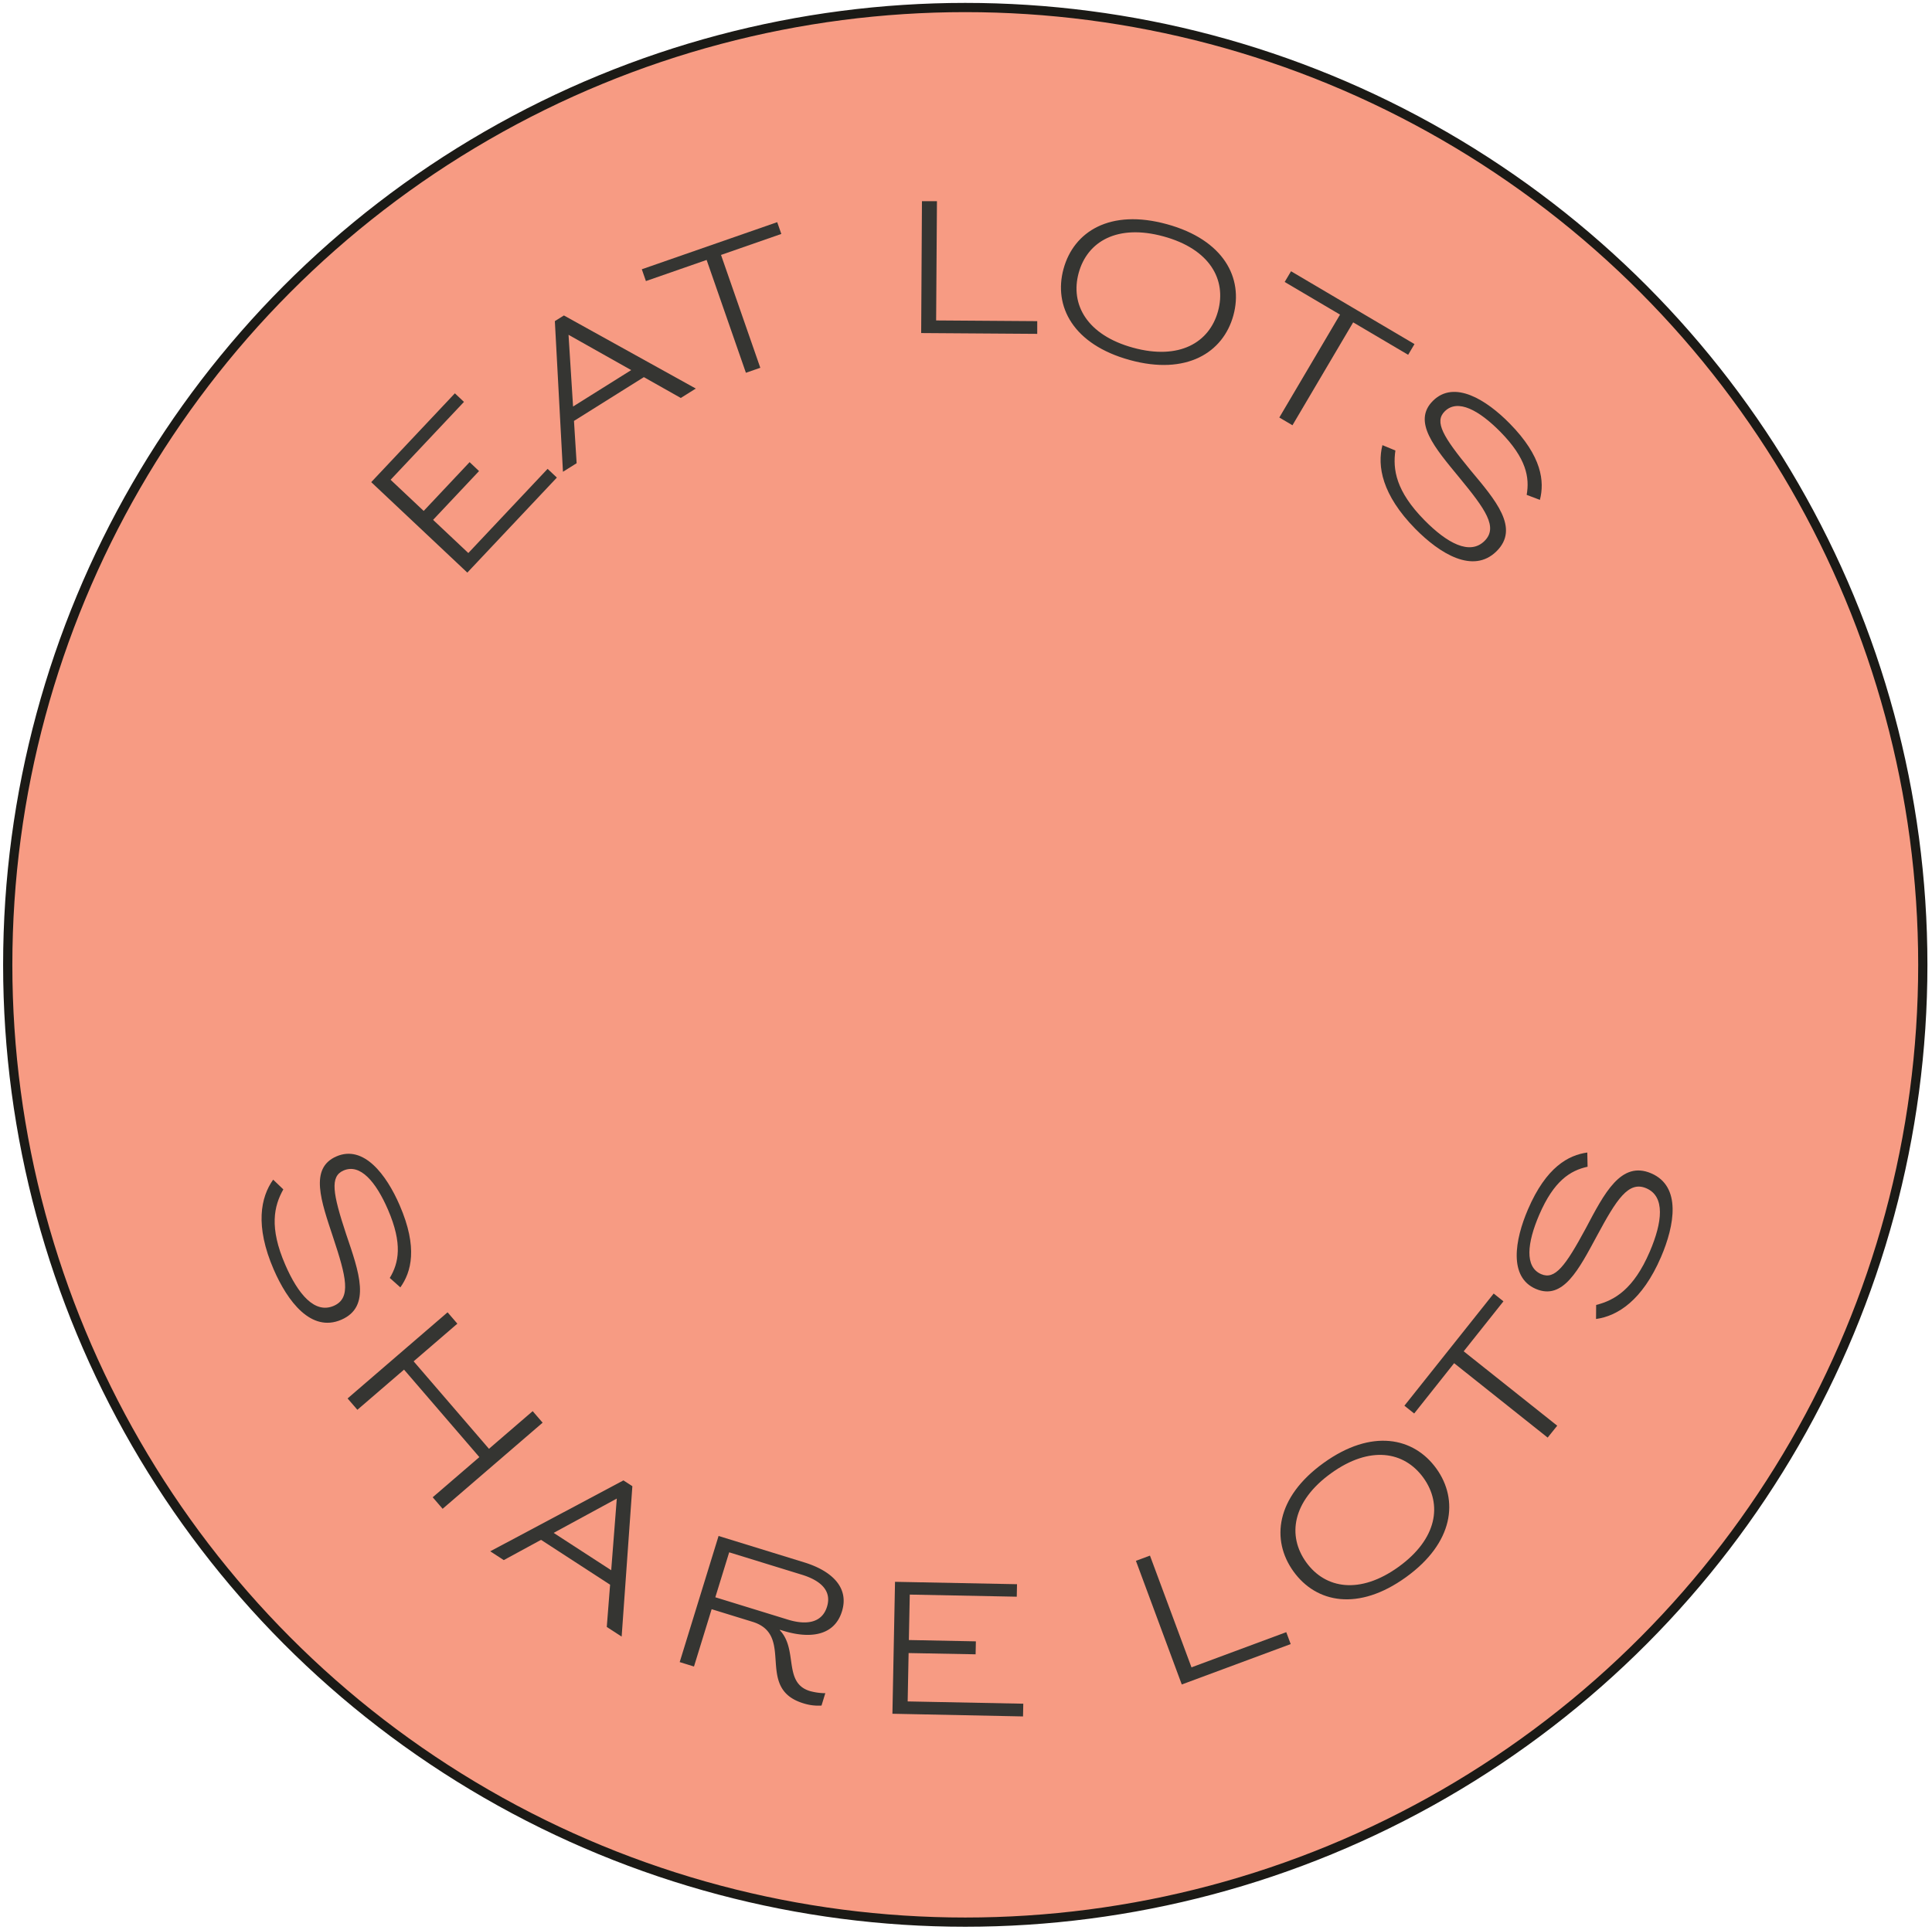 <svg id="Layer_1" data-name="Layer 1" xmlns="http://www.w3.org/2000/svg" viewBox="0 0 1082 1081"><defs><style>.cls-1{fill:#f79b83;stroke:#1b1a16;stroke-miterlimit:10;stroke-width:5.17px;}.cls-2{fill:#353532;}</style></defs><circle class="cls-1" cx="540.59" cy="540.47" r="536.26"/><path class="cls-2" d="M261.72,320.76,207.9,270.08l46.85-49.75,5.09,4.8-41.09,43.63,18.53,17.45L263,258.88l5.28,5-25.73,27.33,19.73,18.58,44.4-47.15,5.19,4.89Z"/><path class="cls-2" d="M322.94,259.48l-7.66,4.8-4.54-84.4,5.07-3.17,73.87,40.95-8.41,5.27-20.68-11.67-39.14,24.53Zm-2-31.76,32.56-20.4L318.4,187.55Z"/><path class="cls-2" d="M417.74,208.82l-22-63.21-34,11.84-2.3-6.61,75.83-26.39,2.3,6.6-33.77,11.76,22,63.21Z"/><path class="cls-2" d="M516.33,112.7l8.4,0-.46,66.8,56.62.4,0,7.12-65-.45Z"/><path class="cls-2" d="M595.63,150.59c5.72-20.86,26-33.77,57.91-25s42.91,30.23,37.2,51.09-26.26,33.71-58,25S589.88,171.58,595.63,150.59Zm86.52,23.71c4.84-17.67-4.6-34.77-30.49-41.86s-42.72,2.8-47.56,20.47,4.71,34.81,30.48,41.87S677.3,192,682.15,174.3Z"/><path class="cls-2" d="M716.47,233.88l34-57.64-31-18.29,3.56-6,69.14,40.8-3.55,6-30.79-18.17-34,57.64Z"/><path class="cls-2" d="M855,277.21c1.7-9.71-.1-20.43-14.73-35.31-12-12.15-23.87-18.64-31.13-11.5-6,5.89-1,14.21,14.3,32.87,14.17,16.94,27.8,32.62,14.65,45.56S806.2,310,792.63,296.22c-18.73-19.06-21.39-35.18-18.41-46.86l7.26,3c-1.53,10.61.26,22.77,16.23,39,12.67,12.88,25.39,19.83,33.65,11.71,7.8-7.68.51-17.82-14.1-35.57-13.63-16.58-26.56-31.36-14.67-43.05s29.79-.56,42.9,12.78c18.2,18.5,19.53,32.55,16.92,42.79Z"/><path class="cls-2" d="M218.29,715.87c5.08-8.44,7.26-19.09-1-38.24-6.78-15.65-15.56-26-24.9-21.94-7.71,3.33-6.07,12.88,1.51,35.81,7.11,20.91,14.19,40.45-2.75,47.78S161,728.9,153.29,711.15c-10.62-24.52-7.29-40.52-.31-50.34l5.69,5.45c-5.25,9.34-8,21.33,1.09,42.23,7.18,16.58,16.55,27.64,27.18,23,10-4.35,6.88-16.44-.35-38.26-6.74-20.38-13.48-38.81,1.81-45.44s28,10.2,35.43,27.37c10.32,23.82,6.49,37.4.38,46Z"/><path class="cls-2" d="M194.66,783.37l56-48.25,5.48,6.37-24.49,21.09,42.19,49,24.48-21.09,5.57,6.46-56,48.24-5.56-6.46,26.13-22.5-42.18-49-26.13,22.5Z"/><path class="cls-2" d="M282.13,873.93,274.55,869l74.6-39.72,5,3.25-6,84.25-8.33-5.4,1.86-23.67L303,862.58Zm27.93-15.25L342.3,879.6l3.13-40.14Z"/><path class="cls-2" d="M460.08,955.41a27.51,27.51,0,0,1-10.25-1.29c-27.36-8.44-4.22-38.19-28.41-45.64l-22.87-7.05-9.89,32.11-8-2.48,21.77-70.65,48,14.8c15.2,4.69,25.27,13.91,21.11,27.41-4.23,13.74-17.83,15.54-32.91,10.9l-1.83-.56-.07.24c10.35,10.91,1.72,29.42,16.8,34.07a33.48,33.48,0,0,0,8.68,1.21Zm-51.71-85.84-7.76,25.18,40.74,12.55c9,2.77,18.78,2.59,21.81-7.26s-5.05-15.14-14.05-17.92Z"/><path class="cls-2" d="M499.79,960l1.46-73.91,68.32,1.34-.14,7-59.92-1.18L509,918.7l37.53.74-.15,7.26L508.86,926l-.53,27.09,64.75,1.28-.14,7.13Z"/><path class="cls-2" d="M636.16,874.33l7.87-2.92L667.28,934l53.08-19.71,2.48,6.68-61,22.63Z"/><path class="cls-2" d="M724.41,880.29c-12.65-17.55-10-41.45,16.88-60.8s50.47-14.41,63.12,3.14,9.75,41.59-17,60.87S737.13,897.94,724.41,880.29Zm72.77-52.46c-10.71-14.86-29.94-18.25-51.72-2.55s-24.64,35-13.93,49.87,30.05,18.19,51.72,2.56S807.9,842.7,797.18,827.83Z"/><path class="cls-2" d="M866.75,805.3l-52.38-41.68L792,791.8l-5.48-4.36,50-62.83,5.47,4.36-22.26,28,52.38,41.67Z"/><path class="cls-2" d="M889.11,653.57c-9.63,2.1-18.87,7.82-27.11,27-6.73,15.67-8.23,29.15,1.12,33.17,7.71,3.32,13.54-4.43,25-25.67,10.33-19.52,19.69-38.07,36.64-30.79s13.13,29.05,5.5,46.82c-10.55,24.55-24.48,33.11-36.41,34.77l.06-7.87c10.39-2.6,21-8.85,30-29.78,7.13-16.6,8.75-31-1.89-35.57-10-4.32-16.68,6.26-27.59,26.5-10.2,18.89-19,36.44-34.3,29.86s-11.79-27.37-4.4-44.55c10.25-23.85,22.75-30.39,33.22-31.85Z"/></svg>